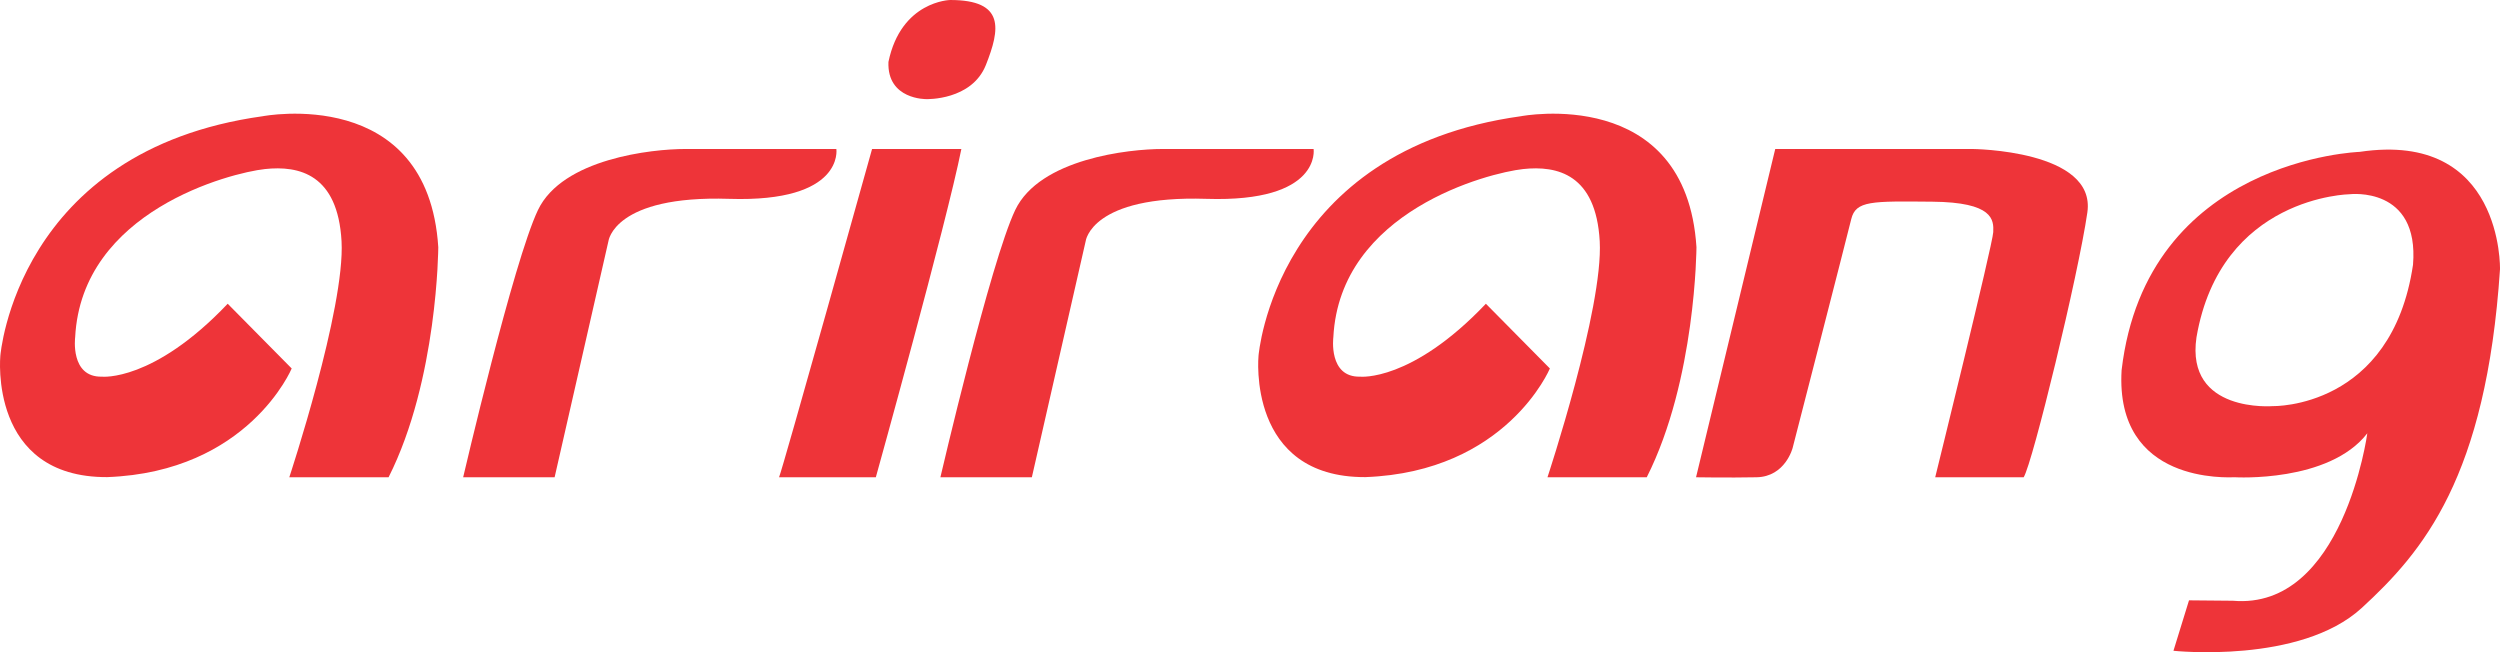 <svg width="749.1" height="195.43" enable-background="new 0 0 770.132 212.854" version="1.1" viewBox="0 0 749.1 195.43" xml:space="preserve" xmlns="http://www.w3.org/2000/svg"><path d="m68.228 91.015 19.175 19.397s-12.939 30.991-55.294 32.552c-35.601 0.132-32.008-36.343-32.008-36.343s4.808-61.537 78.607-71.793c0 0 49.498-9.587 52.619 39.241 0 0-0.154 39.73-14.891 68.936h-29.75s16.77-50.652 15.655-70.719-12.708-22.742-22.965-21.627-54.904 12.506-56.855 50.389c0 0-1.561 12.04 8.026 11.817 1e-3 0 15.378 1.632 37.681-21.85z" fill="#ee3439"/><path d="m445.23 91.015 19.175 19.397s-12.939 30.991-55.295 32.552c-35.6 0.132-32.008-36.343-32.008-36.343s4.808-61.537 78.607-71.793c0 0 49.498-9.587 52.619 39.241 0 0-0.154 39.73-14.892 68.936h-29.749s16.77-50.652 15.655-70.719-12.708-22.742-22.965-21.627-54.904 12.506-56.854 50.389c0 0-1.562 12.04 8.025 11.817 1e-3 0 15.378 1.632 37.682-21.85z" fill="#ee3439"/><path d="m138.78 143.01s15.063-64.701 22.421-80.085 34.113-18.283 44.146-18.283h45.261s2.453 16.053-32.106 14.938-36.193 12.68-36.193 12.68l-16.125 70.75z" fill="#ee3439"/><path d="m281.78 143.01s15.063-64.701 22.421-80.085c7.357-15.384 34.112-18.283 44.146-18.283h45.261s2.453 16.053-32.105 14.938c-34.56-1.115-36.193 12.679-36.193 12.679l-16.125 70.75h-27.405z" fill="#ee3439"/><path d="m261.31 44.638s-26.984 96.584-27.876 98.368h29.001s21.172-76.072 25.631-98.368z" fill="#ee3439"/><path d="m284.72 0s-14.716 0.27-18.506 18.553c-0.446 11.371 11.371 11.148 11.371 11.148s13.601 0.445 17.837-10.256 5.797-19.445-10.702-19.445z" fill="#ee3439"/><path d="m508.2 143.01 23.733-98.368h59s37.228 0.259 34.525 19.002-16.381 74.975-19.082 79.365h-26.511s17.224-69.74 17.393-73.455 0-8.95-18.237-9.119-22.966-0.337-24.316 5.235-17.562 68.558-17.562 68.558-2.194 8.612-10.807 8.781-18.136 1e-3 -18.136 1e-3z" fill="#ee3439"/><path d="m707.06 45.506s-63.913 2.092-71.344 65.415c-2.026 34.279 32.111 32.085 33.969 32.085 0 0 28.171 1.687 39.654-13.173 0 0-7.183 53.043-40.279 50.173l-13.146-0.122-4.663 15.116s37.993 4.067 56.399-12.819 37.304-39.176 41.448-101.49c1e-3 -1e-3 1.022-41.606-42.038-35.189zm15.972 33.853c-6.404 43.161-41.908 42.326-41.908 42.326s-26.314 2.228-22.973-20.606c7.24-42.326 45.945-42.883 45.945-42.883s20.885-2.506 18.936 21.163z" fill="#ee3439"/></svg>
